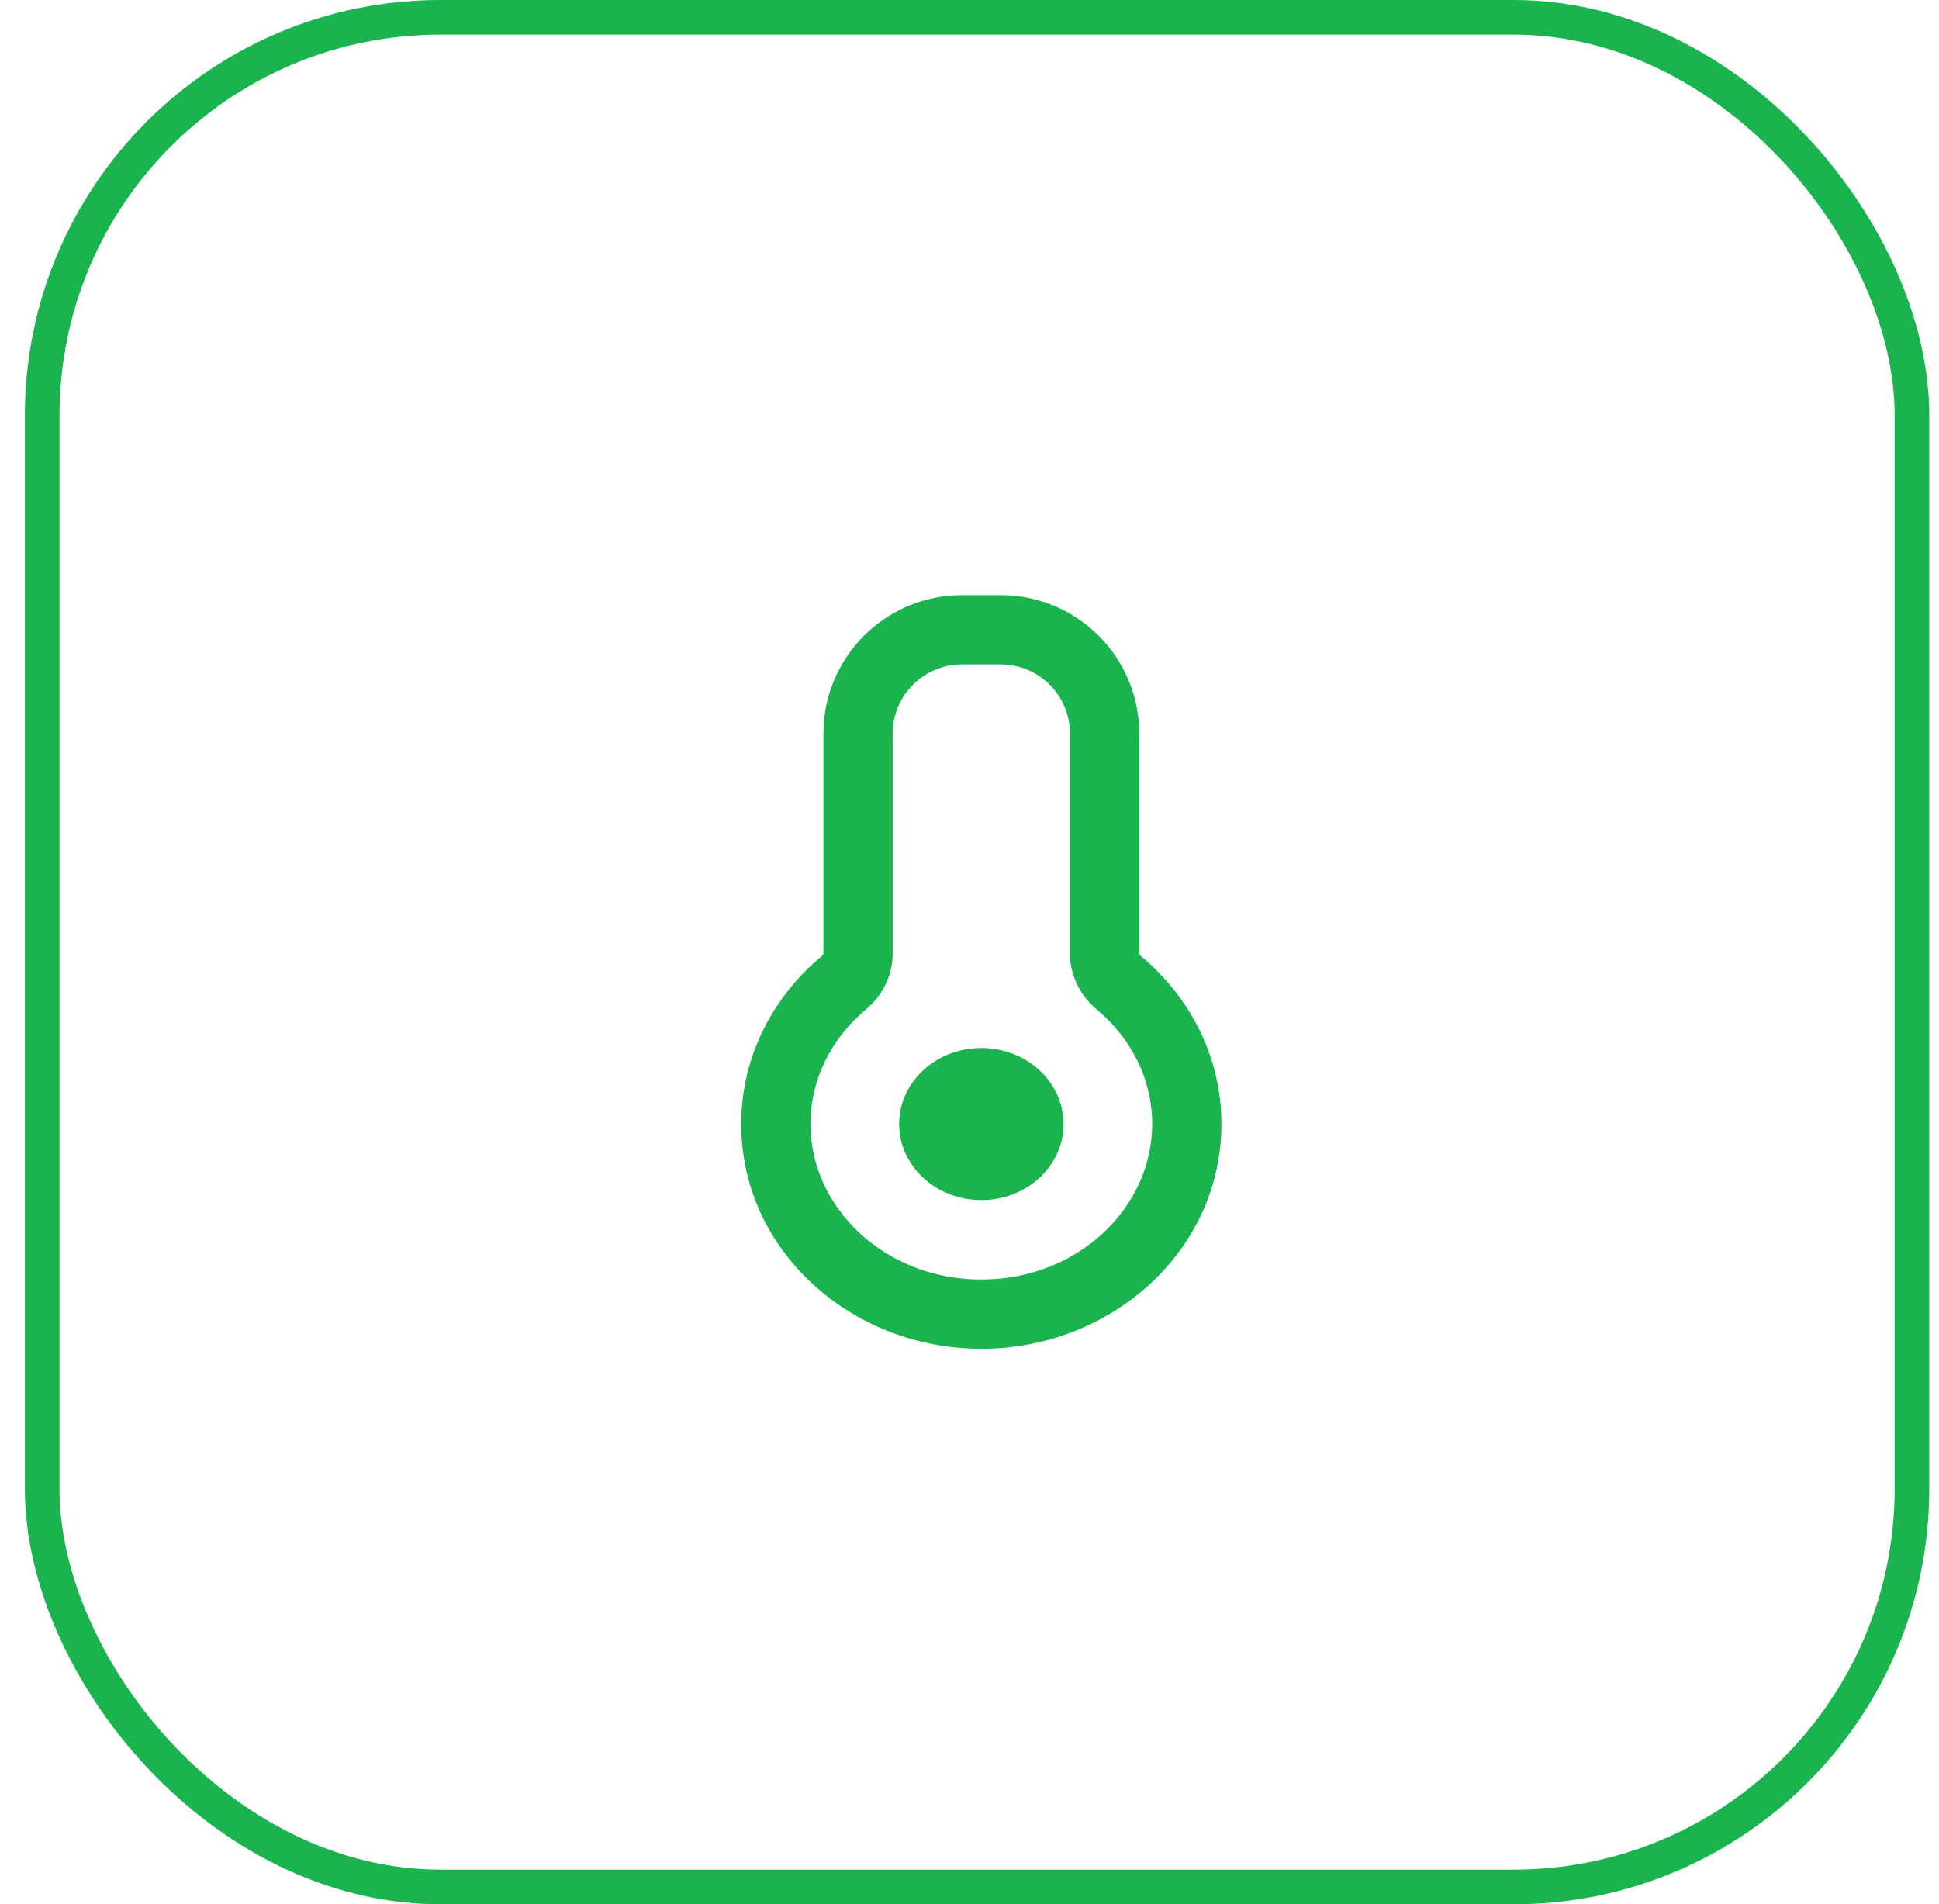 <svg width="56" height="55" viewBox="0 0 56 55" fill="none" xmlns="http://www.w3.org/2000/svg">
<rect x="1.219" y="0.5" width="54" height="54" rx="11.5" stroke="#1AB44F"/>
<path d="M25.781 21.19C25.781 20.085 26.677 19.19 27.781 19.19V17.19C25.572 17.19 23.781 18.981 23.781 21.19H25.781ZM25.781 27.549V21.19H23.781V27.549H25.781ZM23.407 32.465C23.407 31.172 24.01 29.99 25.007 29.157L23.724 27.622C22.316 28.799 21.407 30.524 21.407 32.465H23.407ZM28.342 36.956C25.542 36.956 23.407 34.873 23.407 32.465H21.407C21.407 36.121 24.587 38.956 28.342 38.956V36.956ZM33.276 32.465C33.276 34.873 31.141 36.956 28.342 36.956V38.956C32.097 38.956 35.276 36.121 35.276 32.465H33.276ZM31.677 29.157C32.673 29.99 33.276 31.172 33.276 32.465H35.276C35.276 30.524 34.367 28.799 32.959 27.622L31.677 29.157ZM30.902 21.19V27.549H32.902V21.19H30.902ZM28.902 19.19C30.007 19.19 30.902 20.085 30.902 21.19H32.902C32.902 18.981 31.111 17.19 28.902 17.19V19.19ZM27.781 19.19H28.902V17.19H27.781V19.19ZM32.959 27.622C32.931 27.599 32.915 27.576 32.907 27.561C32.9 27.547 32.902 27.544 32.902 27.549H30.902C30.902 28.22 31.236 28.788 31.677 29.157L32.959 27.622ZM23.781 27.549C23.781 27.544 23.783 27.547 23.776 27.561C23.768 27.576 23.752 27.599 23.724 27.622L25.007 29.157C25.448 28.788 25.781 28.22 25.781 27.549H23.781Z" fill="#1AB44F"/>
<ellipse cx="28.342" cy="32.465" rx="2.374" ry="2.196" fill="#1AB44F"/>
</svg>
